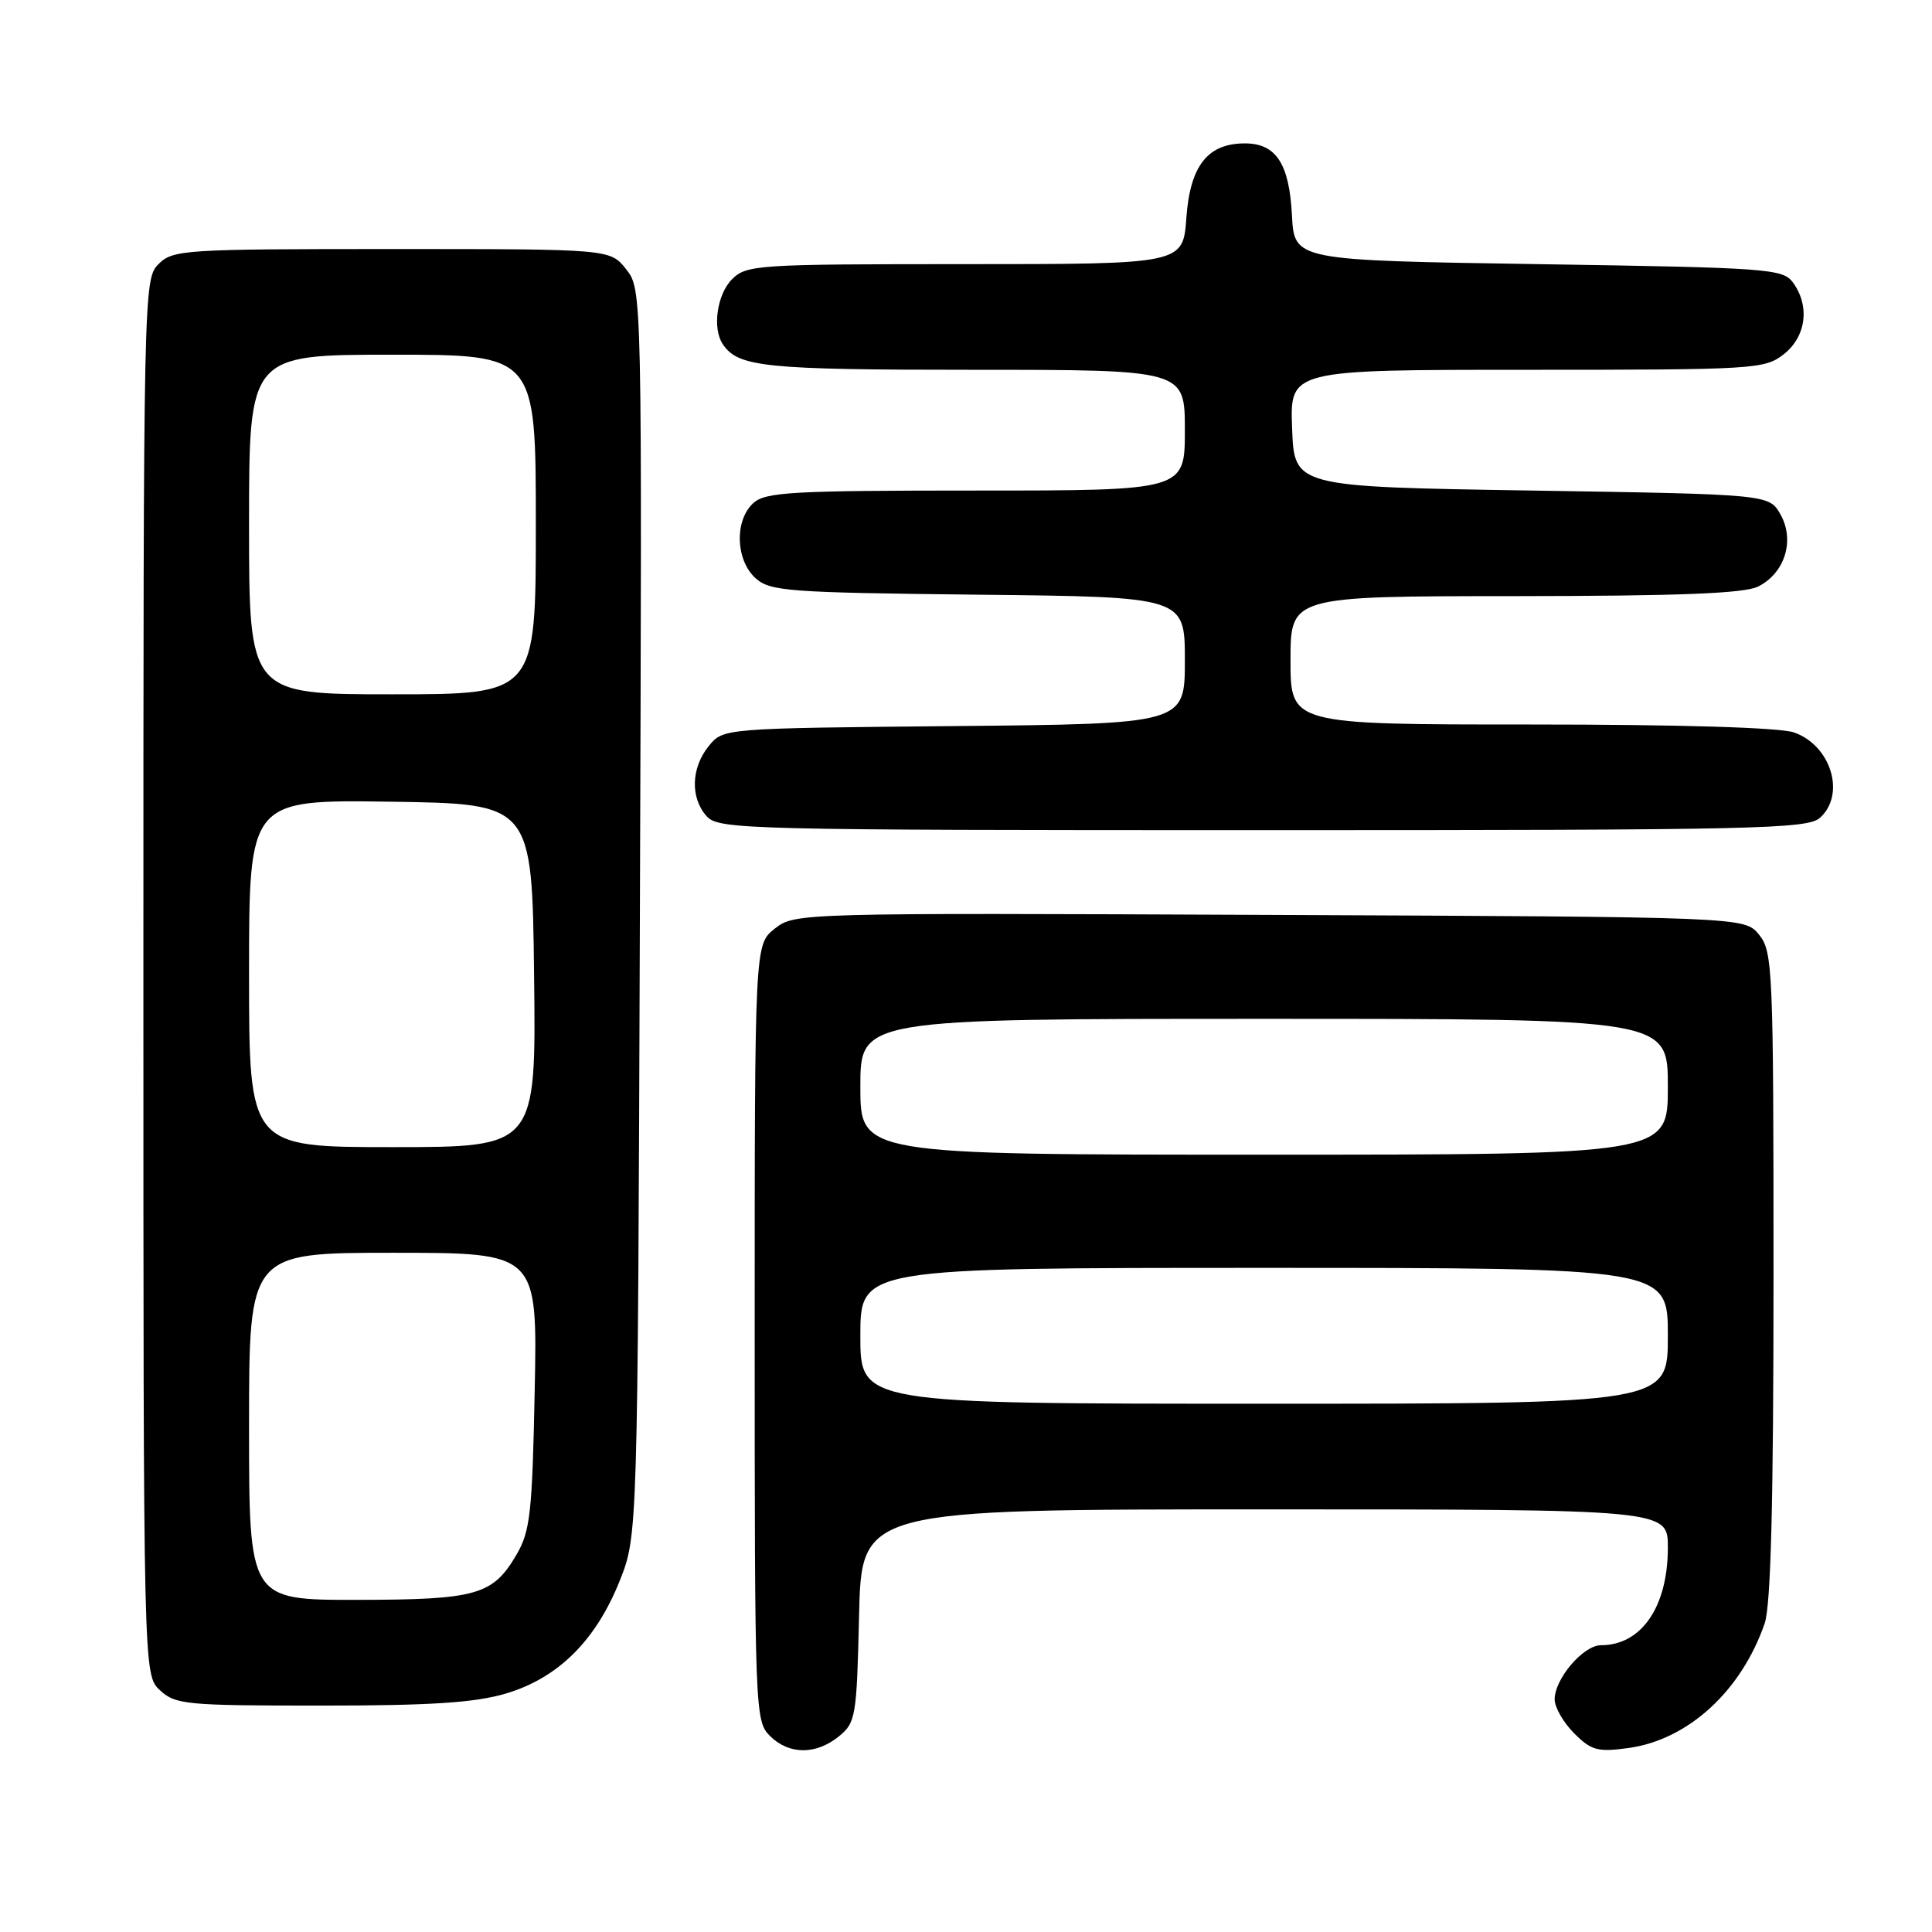 <?xml version="1.0" encoding="UTF-8" standalone="no"?>
<!DOCTYPE svg PUBLIC "-//W3C//DTD SVG 1.1//EN" "http://www.w3.org/Graphics/SVG/1.1/DTD/svg11.dtd" >
<svg xmlns="http://www.w3.org/2000/svg" xmlns:xlink="http://www.w3.org/1999/xlink" version="1.1" viewBox="0 0 256 256">
 <g >
 <path fill="currentColor"
d=" M 111.14 230.09 C 113.39 228.27 113.52 227.50 113.83 214.09 C 114.15 200.00 114.15 200.00 167.58 200.00 C 221.00 200.00 221.00 200.00 221.00 205.05 C 221.00 212.90 217.51 218.00 212.14 218.00 C 209.80 218.00 206.00 222.44 206.00 225.18 C 206.00 226.23 207.16 228.25 208.58 229.67 C 210.86 231.95 211.70 232.18 215.79 231.62 C 223.68 230.53 230.74 224.07 233.83 215.10 C 234.65 212.71 235.00 199.00 235.00 168.96 C 235.00 128.37 234.90 126.10 233.09 123.86 C 231.18 121.50 231.18 121.50 168.25 121.23 C 105.69 120.96 105.31 120.97 102.66 123.05 C 100.00 125.15 100.00 125.15 100.00 176.57 C 100.00 226.67 100.05 228.05 102.00 230.00 C 104.52 232.52 108.09 232.56 111.14 230.09 Z  M 67.04 224.40 C 73.94 222.35 78.93 217.41 82.10 209.50 C 84.50 203.50 84.50 203.50 84.79 120.93 C 85.08 38.37 85.08 38.37 82.97 35.68 C 80.85 33.00 80.85 33.00 51.93 33.00 C 24.33 33.00 22.91 33.09 21.00 35.00 C 19.03 36.97 19.00 38.33 19.00 129.46 C 19.00 221.92 19.00 221.92 21.19 223.96 C 23.23 225.87 24.64 226.00 42.51 226.00 C 57.16 226.00 62.90 225.62 67.04 224.40 Z  M 241.17 108.35 C 244.60 105.24 242.61 98.76 237.71 97.05 C 235.85 96.40 222.51 96.00 202.85 96.00 C 171.00 96.00 171.00 96.00 171.00 87.50 C 171.00 79.00 171.00 79.00 200.75 78.99 C 222.62 78.97 231.16 78.64 232.98 77.71 C 236.51 75.93 237.85 71.60 235.93 68.18 C 234.42 65.50 234.42 65.50 202.96 65.00 C 171.50 64.50 171.50 64.50 171.21 56.75 C 170.92 49.00 170.92 49.00 202.32 49.00 C 232.58 49.00 233.83 48.92 236.37 46.93 C 239.33 44.59 239.85 40.55 237.58 37.44 C 236.24 35.61 234.37 35.47 203.83 35.00 C 171.50 34.50 171.50 34.50 171.19 28.52 C 170.84 21.69 169.08 19.00 164.96 19.00 C 160.02 19.00 157.70 21.95 157.20 28.85 C 156.76 35.00 156.76 35.00 127.88 35.00 C 100.33 35.00 98.91 35.09 97.00 37.00 C 95.01 38.99 94.36 43.50 95.77 45.60 C 97.80 48.64 101.29 49.00 128.93 49.00 C 157.00 49.00 157.00 49.00 157.00 57.00 C 157.00 65.00 157.00 65.00 129.33 65.00 C 104.98 65.00 101.44 65.20 99.83 66.65 C 97.31 68.93 97.46 74.20 100.10 76.60 C 102.05 78.35 104.30 78.52 129.60 78.80 C 157.00 79.09 157.00 79.09 157.00 87.50 C 157.00 95.92 157.00 95.92 126.41 96.21 C 95.82 96.50 95.82 96.50 93.91 98.86 C 91.56 101.76 91.45 105.74 93.65 108.17 C 95.23 109.91 98.83 110.00 167.33 110.00 C 232.93 110.00 239.51 109.85 241.17 108.35 Z  M 114.00 177.00 C 114.00 168.00 114.00 168.00 167.50 168.00 C 221.00 168.00 221.00 168.00 221.00 177.00 C 221.00 186.00 221.00 186.00 167.50 186.00 C 114.00 186.00 114.00 186.00 114.00 177.00 Z  M 114.00 144.00 C 114.00 135.00 114.00 135.00 167.50 135.00 C 221.00 135.00 221.00 135.00 221.00 144.00 C 221.00 153.00 221.00 153.00 167.50 153.00 C 114.00 153.00 114.00 153.00 114.00 144.00 Z  M 33.00 189.00 C 33.00 166.00 33.00 166.00 52.11 166.00 C 71.22 166.00 71.22 166.00 70.85 184.25 C 70.53 200.44 70.26 202.89 68.44 206.00 C 65.29 211.37 63.19 211.97 47.25 211.99 C 33.00 212.00 33.00 212.00 33.00 189.00 Z  M 33.00 128.98 C 33.00 105.96 33.00 105.96 51.75 106.23 C 70.50 106.50 70.50 106.50 70.77 129.25 C 71.04 152.00 71.04 152.00 52.02 152.00 C 33.00 152.00 33.00 152.00 33.00 128.98 Z  M 33.00 69.50 C 33.00 47.00 33.00 47.00 52.00 47.00 C 71.00 47.00 71.00 47.00 71.00 69.50 C 71.00 92.00 71.00 92.00 52.00 92.00 C 33.00 92.00 33.00 92.00 33.00 69.50 Z "/>
</g>
</svg>